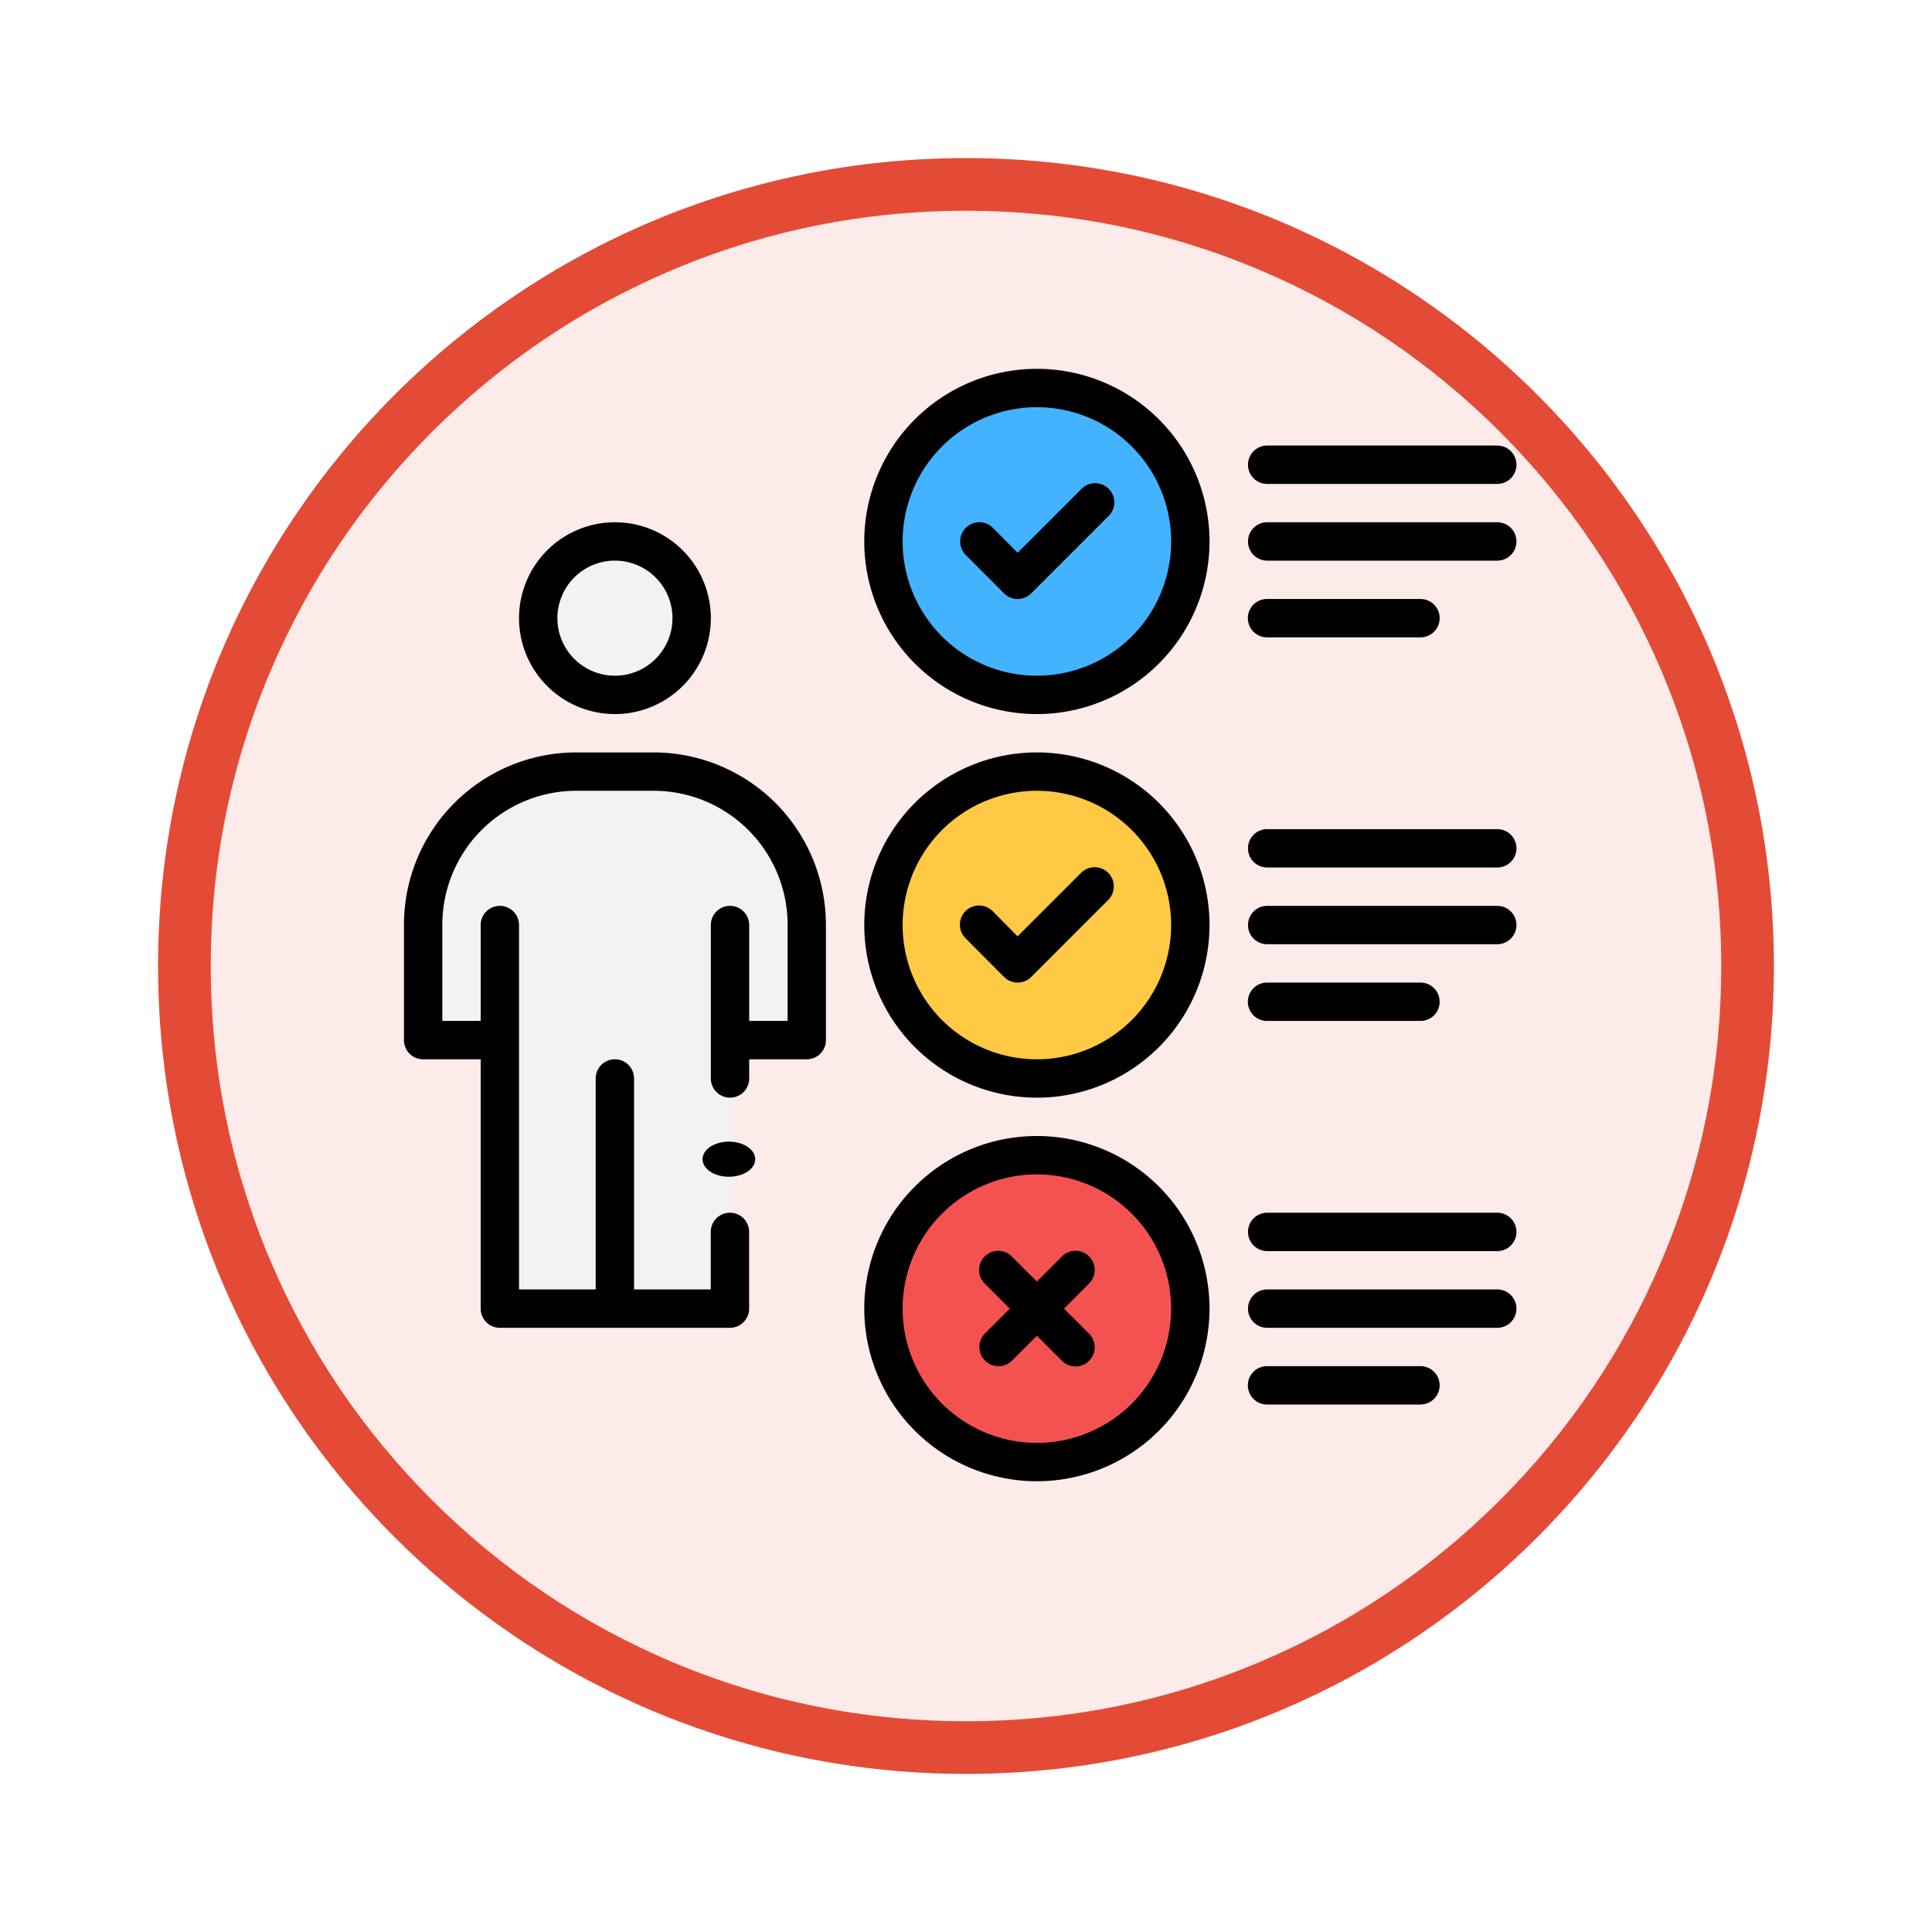 <svg xmlns="http://www.w3.org/2000/svg" xmlns:xlink="http://www.w3.org/1999/xlink" width="110" height="110" viewBox="0 0 110 110">
  <defs>
    <filter id="Trazado_982547" x="0" y="0" width="110" height="110" filterUnits="userSpaceOnUse">
      <feOffset dy="3" input="SourceAlpha"/>
      <feGaussianBlur stdDeviation="3" result="blur"/>
      <feFlood flood-opacity="0.161"/>
      <feComposite operator="in" in2="blur"/>
      <feComposite in="SourceGraphic"/>
    </filter>
  </defs>
  <g id="Grupo_1161642" data-name="Grupo 1161642" transform="translate(-7381 -1966)">
    <g id="Grupo_1161493" data-name="Grupo 1161493" transform="translate(7003 -678)">
      <g id="Grupo_1160748" data-name="Grupo 1160748" transform="translate(0 315)">
        <g id="Grupo_1158890" data-name="Grupo 1158890" transform="translate(-423 -1476)">
          <g id="Grupo_1157405" data-name="Grupo 1157405" transform="translate(1 3016)">
            <g id="Grupo_1155792" data-name="Grupo 1155792" transform="translate(-1 -3894.666)">
              <g id="Grupo_1154703" data-name="Grupo 1154703" transform="translate(0 1465.666)">
                <g id="Grupo_1150789" data-name="Grupo 1150789" transform="translate(3 2320)">
                  <g id="Grupo_1154212" data-name="Grupo 1154212" transform="translate(-236 -5809)">
                    <g id="Grupo_1152583" data-name="Grupo 1152583" transform="translate(1043 6713)">
                      <g id="Grupo_1146973" data-name="Grupo 1146973" transform="translate(0 0)">
                        <g id="Grupo_1146954" data-name="Grupo 1146954">
                          <g transform="matrix(1, 0, 0, 1, -9, -6)" filter="url(#Trazado_982547)">
                            <g id="Trazado_982547-2" data-name="Trazado 982547" transform="translate(9 6)" fill="#fcebe9">
                              <path d="M 46 90.5 C 39.992 90.5 34.164 89.324 28.679 87.003 C 23.38 84.762 18.621 81.553 14.534 77.466 C 10.446 73.379 7.238 68.62 4.996 63.321 C 2.676 57.836 1.5 52.008 1.5 46 C 1.5 39.992 2.676 34.164 4.996 28.679 C 7.238 23.38 10.446 18.621 14.534 14.534 C 18.621 10.446 23.38 7.238 28.679 4.996 C 34.164 2.676 39.992 1.5 46 1.5 C 52.008 1.5 57.836 2.676 63.321 4.996 C 68.62 7.238 73.379 10.446 77.466 14.534 C 81.554 18.621 84.762 23.38 87.004 28.679 C 89.324 34.164 90.5 39.992 90.5 46 C 90.5 52.008 89.324 57.836 87.004 63.321 C 84.762 68.62 81.554 73.379 77.466 77.466 C 73.379 81.553 68.62 84.762 63.321 87.003 C 57.836 89.324 52.008 90.5 46 90.5 Z" stroke="none"/>
                              <path d="M 46 3 C 40.194 3 34.563 4.136 29.263 6.378 C 24.143 8.544 19.544 11.644 15.594 15.594 C 11.644 19.544 8.544 24.143 6.378 29.263 C 4.136 34.563 3 40.194 3 46 C 3 51.806 4.136 57.437 6.378 62.737 C 8.544 67.857 11.644 72.455 15.594 76.405 C 19.544 80.355 24.143 83.456 29.263 85.622 C 34.563 87.863 40.194 89 46 89 C 51.806 89 57.437 87.863 62.737 85.622 C 67.857 83.456 72.456 80.355 76.406 76.405 C 80.356 72.455 83.456 67.857 85.622 62.737 C 87.864 57.437 89 51.806 89 46 C 89 40.194 87.864 34.563 85.622 29.263 C 83.456 24.143 80.356 19.544 76.406 15.594 C 72.456 11.644 67.857 8.544 62.737 6.378 C 57.437 4.136 51.806 3 46 3 M 46 -7.62939453125e-06 C 71.405 -7.62939453125e-06 92 20.595 92 46 C 92 71.405 71.405 92 46 92 C 20.595 92 0 71.405 0 46 C 0 20.595 20.595 -7.62939453125e-06 46 -7.62939453125e-06 Z" stroke="none" fill="#e44b36"/>
                            </g>
                          </g>
                        </g>
                      </g>
                    </g>
                  </g>
                </g>
              </g>
            </g>
          </g>
        </g>
      </g>
    </g>
    <g id="habilidad" transform="translate(7402.5 1985.5)">
      <g id="color" transform="translate(2.592 2.592)">
        <circle id="Elipse_11834" data-name="Elipse 11834" cx="4.368" cy="4.368" r="4.368" transform="translate(6.552 8.736)" fill="#f2f2f2"/>
        <path id="Trazado_1014755" data-name="Trazado 1014755" d="M23.84,20.736v6.552H19.472V42.576H6.368V27.288H2V20.736A8.724,8.724,0,0,1,10.736,12H15.1a8.724,8.724,0,0,1,8.736,8.736Z" transform="translate(-2 9.84)" fill="#f2f2f2"/>
        <circle id="Elipse_11835" data-name="Elipse 11835" cx="8.736" cy="8.736" r="8.736" transform="translate(26.208)" fill="#43b3ff"/>
        <circle id="Elipse_11836" data-name="Elipse 11836" cx="8.736" cy="8.736" r="8.736" transform="translate(26.208 43.68)" fill="#f45151"/>
        <circle id="Elipse_11837" data-name="Elipse 11837" cx="8.736" cy="8.736" r="8.736" transform="translate(26.208 21.84)" fill="#ffc943"/>
      </g>
      <g id="outline" transform="translate(1.5 1.5)">
        <g id="Grupo_1161641" data-name="Grupo 1161641">
          <path id="Trazado_1014756" data-name="Trazado 1014756" d="M2.592,28.972H5.868v14.2A1.091,1.091,0,0,0,6.96,44.26h13.1a1.091,1.091,0,0,0,1.092-1.092V38.8a1.092,1.092,0,0,0-2.184,0v3.276H14.6V30.064a1.092,1.092,0,1,0-2.184,0V42.076H8.052V21.328a1.092,1.092,0,1,0-2.184,0v5.46H3.684v-5.46a7.631,7.631,0,0,1,7.644-7.644H15.7a7.631,7.631,0,0,1,7.644,7.644v5.46H21.156v-5.46a1.092,1.092,0,1,0-2.184,0v8.736a1.092,1.092,0,0,0,2.184,0V28.972h3.276a1.091,1.091,0,0,0,1.092-1.092V21.328A9.816,9.816,0,0,0,15.7,11.5H11.328A9.816,9.816,0,0,0,1.5,21.328V27.88a1.091,1.091,0,0,0,1.092,1.092Z" transform="translate(-1.5 10.34)"/>
          <path id="Trazado_1014757" data-name="Trazado 1014757" d="M9.96,16.42A5.46,5.46,0,1,0,4.5,10.96,5.46,5.46,0,0,0,9.96,16.42Zm0-8.736A3.276,3.276,0,1,1,6.684,10.96,3.276,3.276,0,0,1,9.96,7.684Z" transform="translate(2.052 3.236)"/>
          <path id="Trazado_1014758" data-name="Trazado 1014758" d="M23.328,21.156A9.828,9.828,0,1,0,13.5,11.328a9.828,9.828,0,0,0,9.828,9.828Zm0-17.472a7.644,7.644,0,1,1-7.644,7.644,7.644,7.644,0,0,1,7.644-7.644Z" transform="translate(12.708 -1.5)"/>
          <path id="Trazado_1014759" data-name="Trazado 1014759" d="M23.328,41.156A9.828,9.828,0,1,0,13.5,31.328,9.828,9.828,0,0,0,23.328,41.156Zm0-17.472a7.644,7.644,0,1,1-7.644,7.644,7.644,7.644,0,0,1,7.644-7.644Z" transform="translate(12.708 22.18)"/>
          <path id="Trazado_1014760" data-name="Trazado 1014760" d="M18.5,10.732a1.092,1.092,0,0,0,1.544,0l4.368-4.368A1.092,1.092,0,1,0,22.872,4.82l-3.6,3.6L17.864,7A1.092,1.092,0,1,0,16.32,8.548Z" transform="translate(15.668 2.052)"/>
          <path id="Trazado_1014761" data-name="Trazado 1014761" d="M23.328,31.156A9.828,9.828,0,1,0,13.5,21.328a9.828,9.828,0,0,0,9.828,9.828Zm0-17.472a7.644,7.644,0,1,1-7.644,7.644,7.644,7.644,0,0,1,7.644-7.644Z" transform="translate(12.708 10.34)"/>
          <path id="Trazado_1014762" data-name="Trazado 1014762" d="M18.5,20.732a1.092,1.092,0,0,0,1.544,0l4.368-4.368a1.092,1.092,0,1,0-1.544-1.544l-3.6,3.6L17.864,17a1.092,1.092,0,1,0-1.544,1.544Z" transform="translate(15.668 13.892)"/>
          <path id="Trazado_1014763" data-name="Trazado 1014763" d="M16.82,30.732a1.092,1.092,0,0,0,1.544,0l1.412-1.412,1.412,1.412a1.092,1.092,0,1,0,1.544-1.544L21.32,27.776l1.412-1.412a1.092,1.092,0,1,0-1.544-1.544l-1.412,1.412L18.364,24.82a1.092,1.092,0,1,0-1.544,1.544l1.412,1.412L16.82,29.188A1.092,1.092,0,0,0,16.82,30.732Z" transform="translate(16.26 25.732)"/>
          <path id="Trazado_1014764" data-name="Trazado 1014764" d="M37.7,3.5h-13.1a1.092,1.092,0,1,0,0,2.184H37.7a1.092,1.092,0,1,0,0-2.184Z" transform="translate(24.548 0.868)"/>
          <path id="Trazado_1014765" data-name="Trazado 1014765" d="M37.7,5.5h-13.1a1.092,1.092,0,1,0,0,2.184H37.7a1.092,1.092,0,1,0,0-2.184Z" transform="translate(24.548 3.236)"/>
          <path id="Trazado_1014766" data-name="Trazado 1014766" d="M24.592,9.684h8.736a1.092,1.092,0,0,0,0-2.184H24.592a1.092,1.092,0,0,0,0,2.184Z" transform="translate(24.548 5.604)"/>
          <path id="Trazado_1014767" data-name="Trazado 1014767" d="M37.7,13.5h-13.1a1.092,1.092,0,1,0,0,2.184H37.7a1.092,1.092,0,1,0,0-2.184Z" transform="translate(24.548 12.708)"/>
          <path id="Trazado_1014768" data-name="Trazado 1014768" d="M37.7,15.5h-13.1a1.092,1.092,0,0,0,0,2.184H37.7a1.092,1.092,0,1,0,0-2.184Z" transform="translate(24.548 15.076)"/>
          <path id="Trazado_1014769" data-name="Trazado 1014769" d="M24.592,19.684h8.736a1.092,1.092,0,0,0,0-2.184H24.592a1.092,1.092,0,0,0,0,2.184Z" transform="translate(24.548 17.444)"/>
          <path id="Trazado_1014770" data-name="Trazado 1014770" d="M37.7,23.5h-13.1a1.092,1.092,0,0,0,0,2.184H37.7a1.092,1.092,0,1,0,0-2.184Z" transform="translate(24.548 24.548)"/>
          <path id="Trazado_1014771" data-name="Trazado 1014771" d="M37.7,25.5h-13.1a1.092,1.092,0,0,0,0,2.184H37.7a1.092,1.092,0,1,0,0-2.184Z" transform="translate(24.548 26.916)"/>
          <path id="Trazado_1014772" data-name="Trazado 1014772" d="M33.328,27.5H24.592a1.092,1.092,0,1,0,0,2.184h8.736a1.092,1.092,0,0,0,0-2.184Z" transform="translate(24.548 29.283)"/>
          <ellipse id="Elipse_11838" data-name="Elipse 11838" cx="1.5" cy="1" rx="1.5" ry="1" transform="translate(17 44)"/>
        </g>
      </g>
    </g>
  </g>
</svg>
